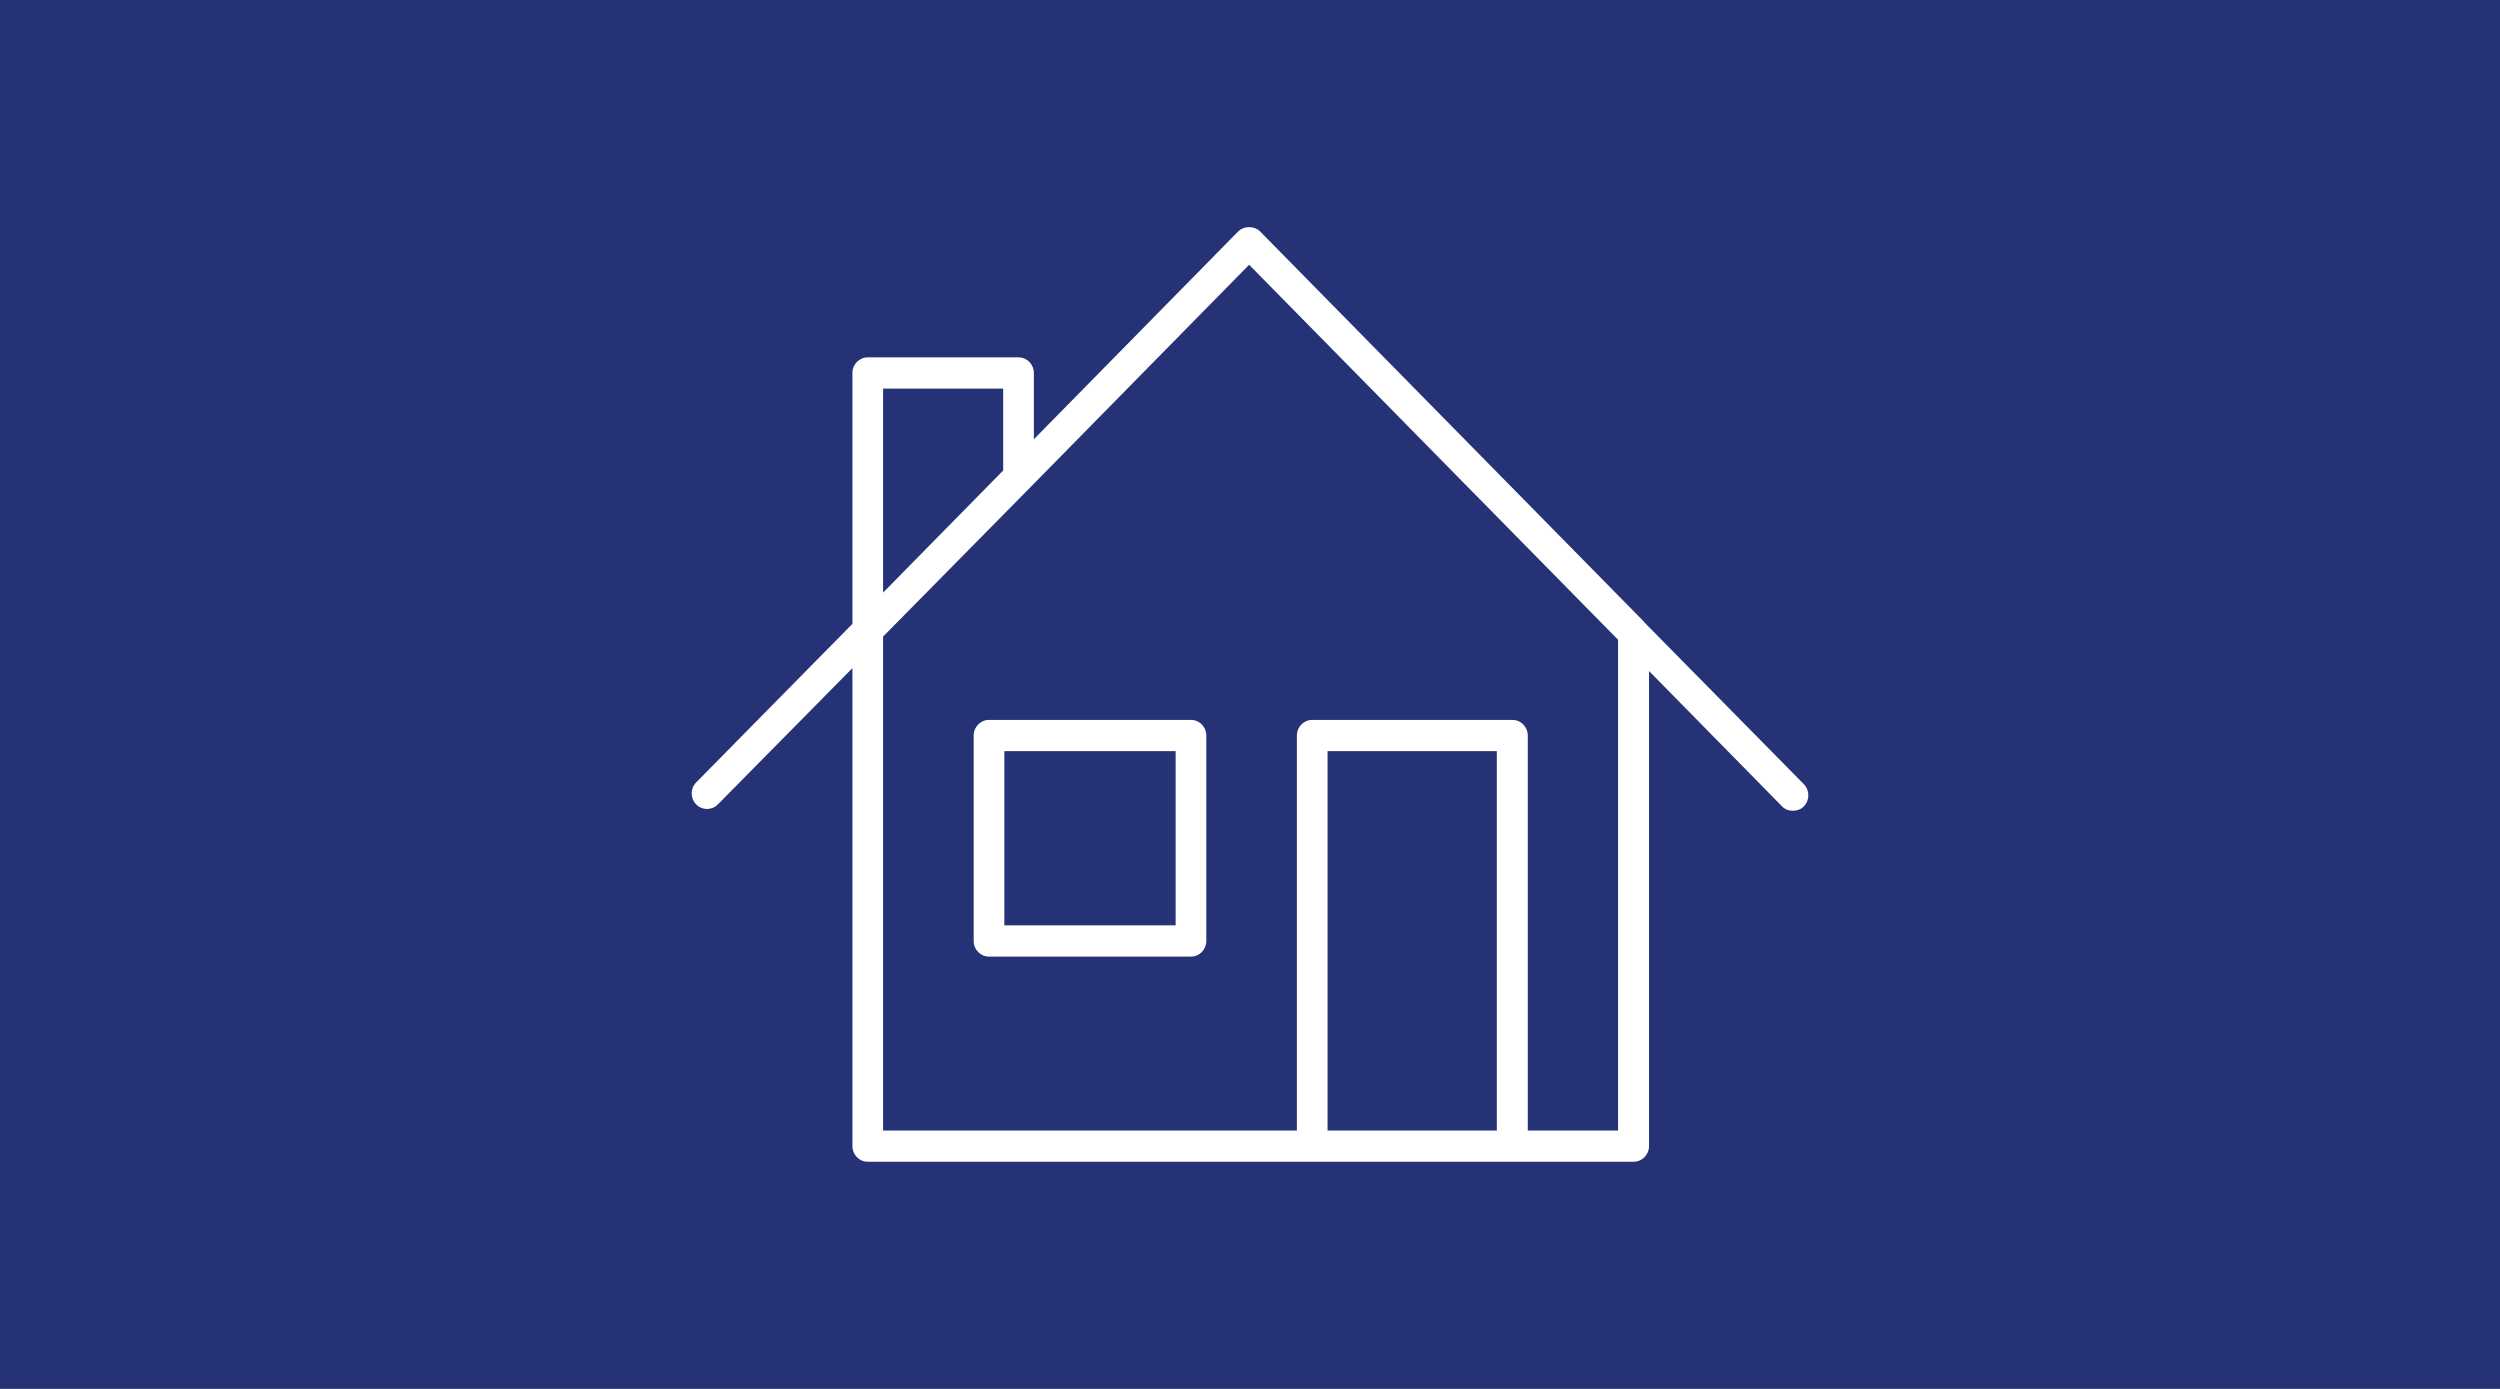 <?xml version="1.0" encoding="UTF-8"?>
<svg width="270px" height="150px" viewBox="0 0 270 150" version="1.1" xmlns="http://www.w3.org/2000/svg" xmlns:xlink="http://www.w3.org/1999/xlink">
    <rect fill="#253276" x="0" y="0" width="270" height="150"></rect>
    <path d="M 134.906 24.531 C 134.474 24.531 134.031 24.683 133.719 25 L 111.656 47.438 L 111.656 40.281 C 111.656 39.349 110.919 38.594 110 38.594 L 93.719 38.594 C 92.8 38.594 92.062 39.349 92.062 40.281 L 92.062 67.375 L 75.188 84.5 C 74.537 85.16 74.537 86.215 75.188 86.875 C 75.836 87.535 76.882 87.535 77.531 86.875 L 92.062 72.156 L 92.062 123.781 C 92.062 124.714 92.8 125.469 93.719 125.469 L 176.438 125.469 C 177.355 125.469 178.094 124.714 178.094 123.781 L 178.094 72.469 L 192.469 87.094 C 192.794 87.424 193.199 87.562 193.625 87.562 C 194.051 87.562 194.488 87.424 194.812 87.094 C 195.462 86.434 195.462 85.348 194.812 84.688 L 177.594 67.219 L 177.594 67.188 L 136.094 25 C 135.782 24.683 135.338 24.531 134.906 24.531 z M 134.906 28.594 L 174.75 69.094 L 174.75 122.094 L 165 122.094 L 165 79.438 C 165 78.505 164.262 77.75 163.344 77.75 L 141.719 77.75 C 140.801 77.75 140.062 78.505 140.062 79.438 L 140.062 122.094 L 95.375 122.094 L 95.375 68.75 L 111.188 52.719 L 134.906 28.594 z M 95.375 41.969 L 108.344 41.969 L 108.344 50.812 L 95.375 64 L 95.375 41.969 z M 106.812 77.75 C 105.895 77.75 105.156 78.505 105.156 79.438 L 105.156 101.625 C 105.156 102.558 105.895 103.312 106.812 103.312 L 128.625 103.312 C 129.544 103.312 130.281 102.558 130.281 101.625 L 130.281 79.438 C 130.281 78.505 129.544 77.75 128.625 77.75 L 106.812 77.75 z M 108.469 81.125 L 126.969 81.125 L 126.969 99.938 L 108.469 99.938 L 108.469 81.125 z M 143.375 81.125 L 161.656 81.125 L 161.656 122.094 L 143.375 122.094 L 143.375 81.125 z" fill="#FFFFFF"></path>
</svg>
